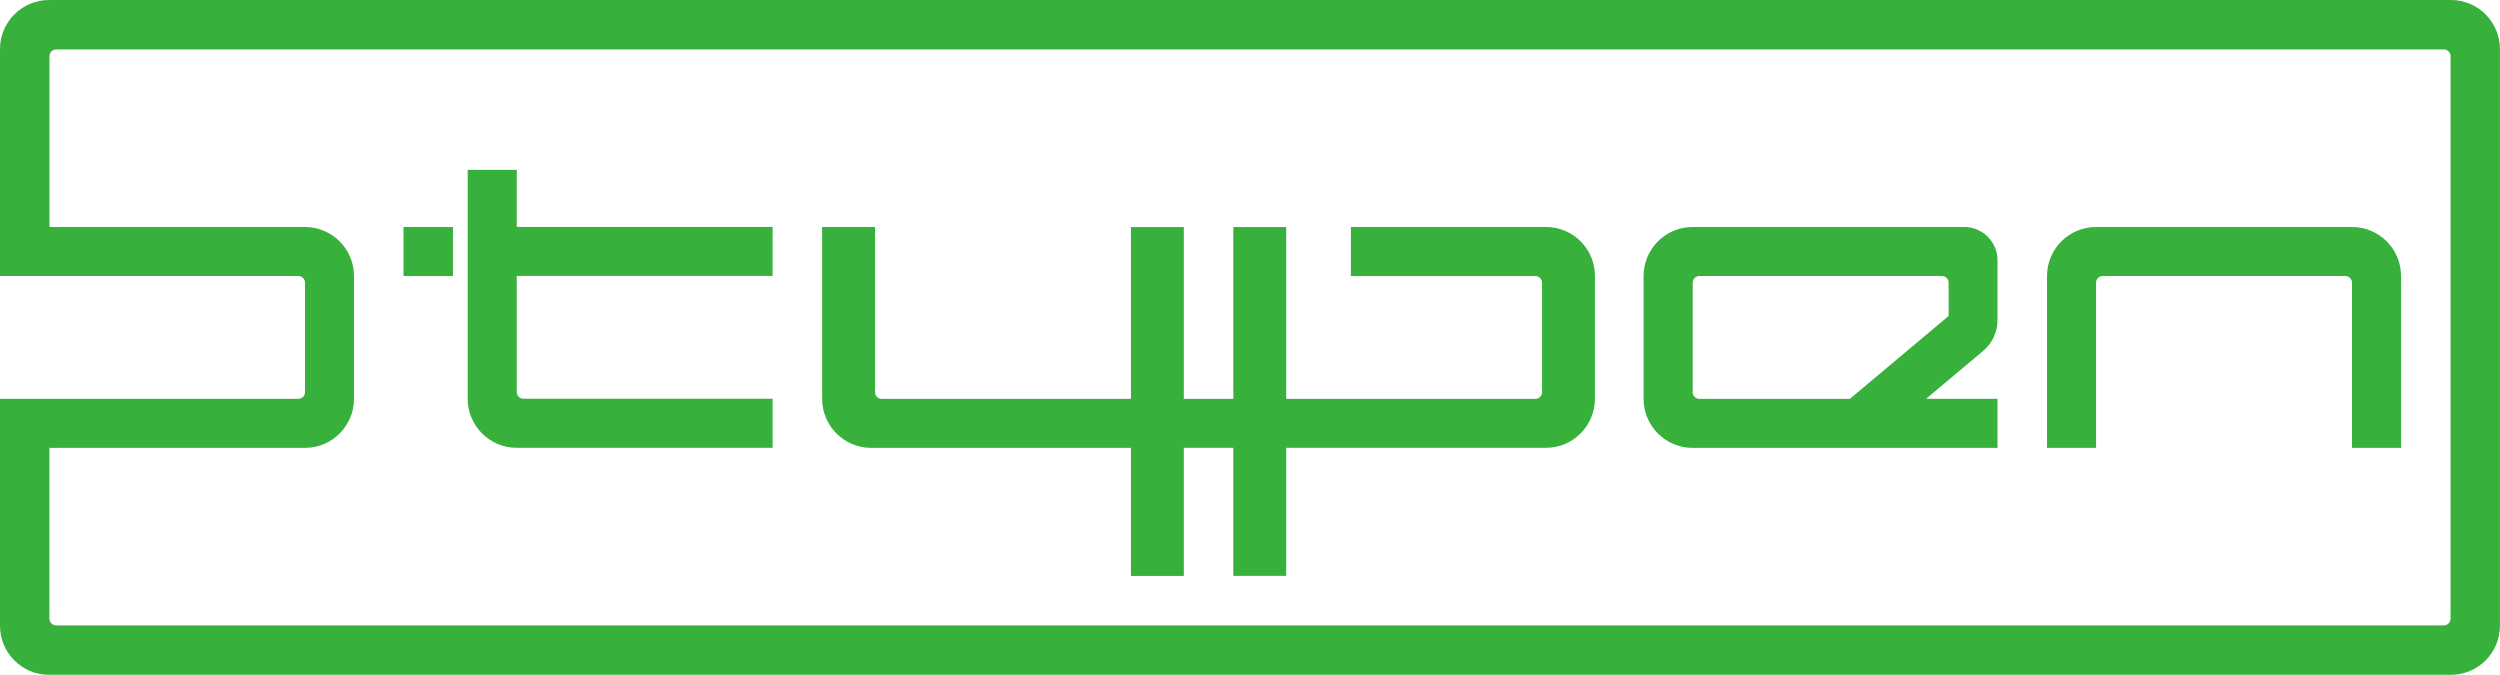 <?xml version="1.0" encoding="UTF-8"?>
<svg id="Layer_2" data-name="Layer 2" xmlns="http://www.w3.org/2000/svg" viewBox="0 0 400 107.98">
  <defs>
    <style>
      .cls-1 {
        fill: #37b13b;
      }
    </style>
  </defs>
  <g id="Layer_1-2" data-name="Layer 1">
    <g>
      <g>
        <rect class="cls-1" x="64.56" y="36.32" width="7.91" height="7.85"/>
        <path class="cls-1" d="m82.68,27.18h-7.85v36.62h0c0,4.34,3.52,7.85,7.85,7.85h40.94v-7.85h-39.87c-.59,0-1.07-.48-1.07-1.07v-18.58h40.94v-7.84h-40.94v-9.13Z"/>
        <path class="cls-1" d="m314.27,36.32h-43.45c-4.34,0-7.85,3.52-7.85,7.85h0v19.64h0c0,4.34,3.52,7.85,7.85,7.85h48.78v-7.85h-11.42l1.86-1.57,7.28-6.11c1.45-1.21,2.28-3.02,2.28-4.9v-9.59c0-2.94-2.39-5.33-5.33-5.33Zm-2.51,14.25l-15.78,13.25h-24.08c-.59,0-1.07-.48-1.07-1.07v-17.52c0-.59.48-1.07,1.07-1.07h38.81c.59,0,1.07.48,1.07,1.07v5.34Z"/>
        <path class="cls-1" d="m376.31,36.32h-40.94c-4.34,0-7.85,3.52-7.85,7.85h0v27.49h7.85v-26.43c0-.59.48-1.07,1.07-1.07h38.81c.59,0,1.07.48,1.07,1.07v26.43h7.85v-27.49h0c0-4.35-3.52-7.85-7.85-7.85Z"/>
        <path class="cls-1" d="m247.34,36.32h-31.2v7.85h29.52c.59,0,1.07.48,1.07,1.07v17.51c0,.59-.48,1.07-1.07,1.07h-39.87v-27.49h-8.46v27.49h-7.92v-27.49h-8.46v27.49h-39.87c-.59,0-1.07-.48-1.07-1.07v-26.43h-8.47v27.49h0c0,4.34,3.52,7.85,7.85,7.85h41.56v20.49h8.46v-20.5h7.92v20.49h8.46v-20.49h41.55c4.34,0,7.85-3.52,7.85-7.85h0v-19.64h0c.01-4.34-3.5-7.84-7.84-7.84.01,0,0,0,0,0Z"/>
      </g>
      <path class="cls-1" d="m392.15,0H7.85C3.52,0,0,3.52,0,7.85v28.46h0v7.85h47.73c.59,0,1.07.48,1.07,1.07v17.51c0,.59-.48,1.07-1.07,1.07H0v7.85h0v28.46c0,4.34,3.52,7.85,7.85,7.85h384.29c4.34,0,7.85-3.52,7.85-7.85V7.85c0-4.34-3.52-7.85-7.85-7.85Zm-.06,98.99c0,.59-.48,1.07-1.07,1.07H8.98c-.59,0-1.07-.48-1.07-1.07v-27.33h40.88c4.34,0,7.85-3.52,7.85-7.85v-19.64c0-4.34-3.52-7.85-7.85-7.85H7.92V8.98c0-.59.48-1.07,1.07-1.07h382.03c.59,0,1.07.48,1.07,1.07v90.01Z"/>
    </g>
  </g>
</svg>